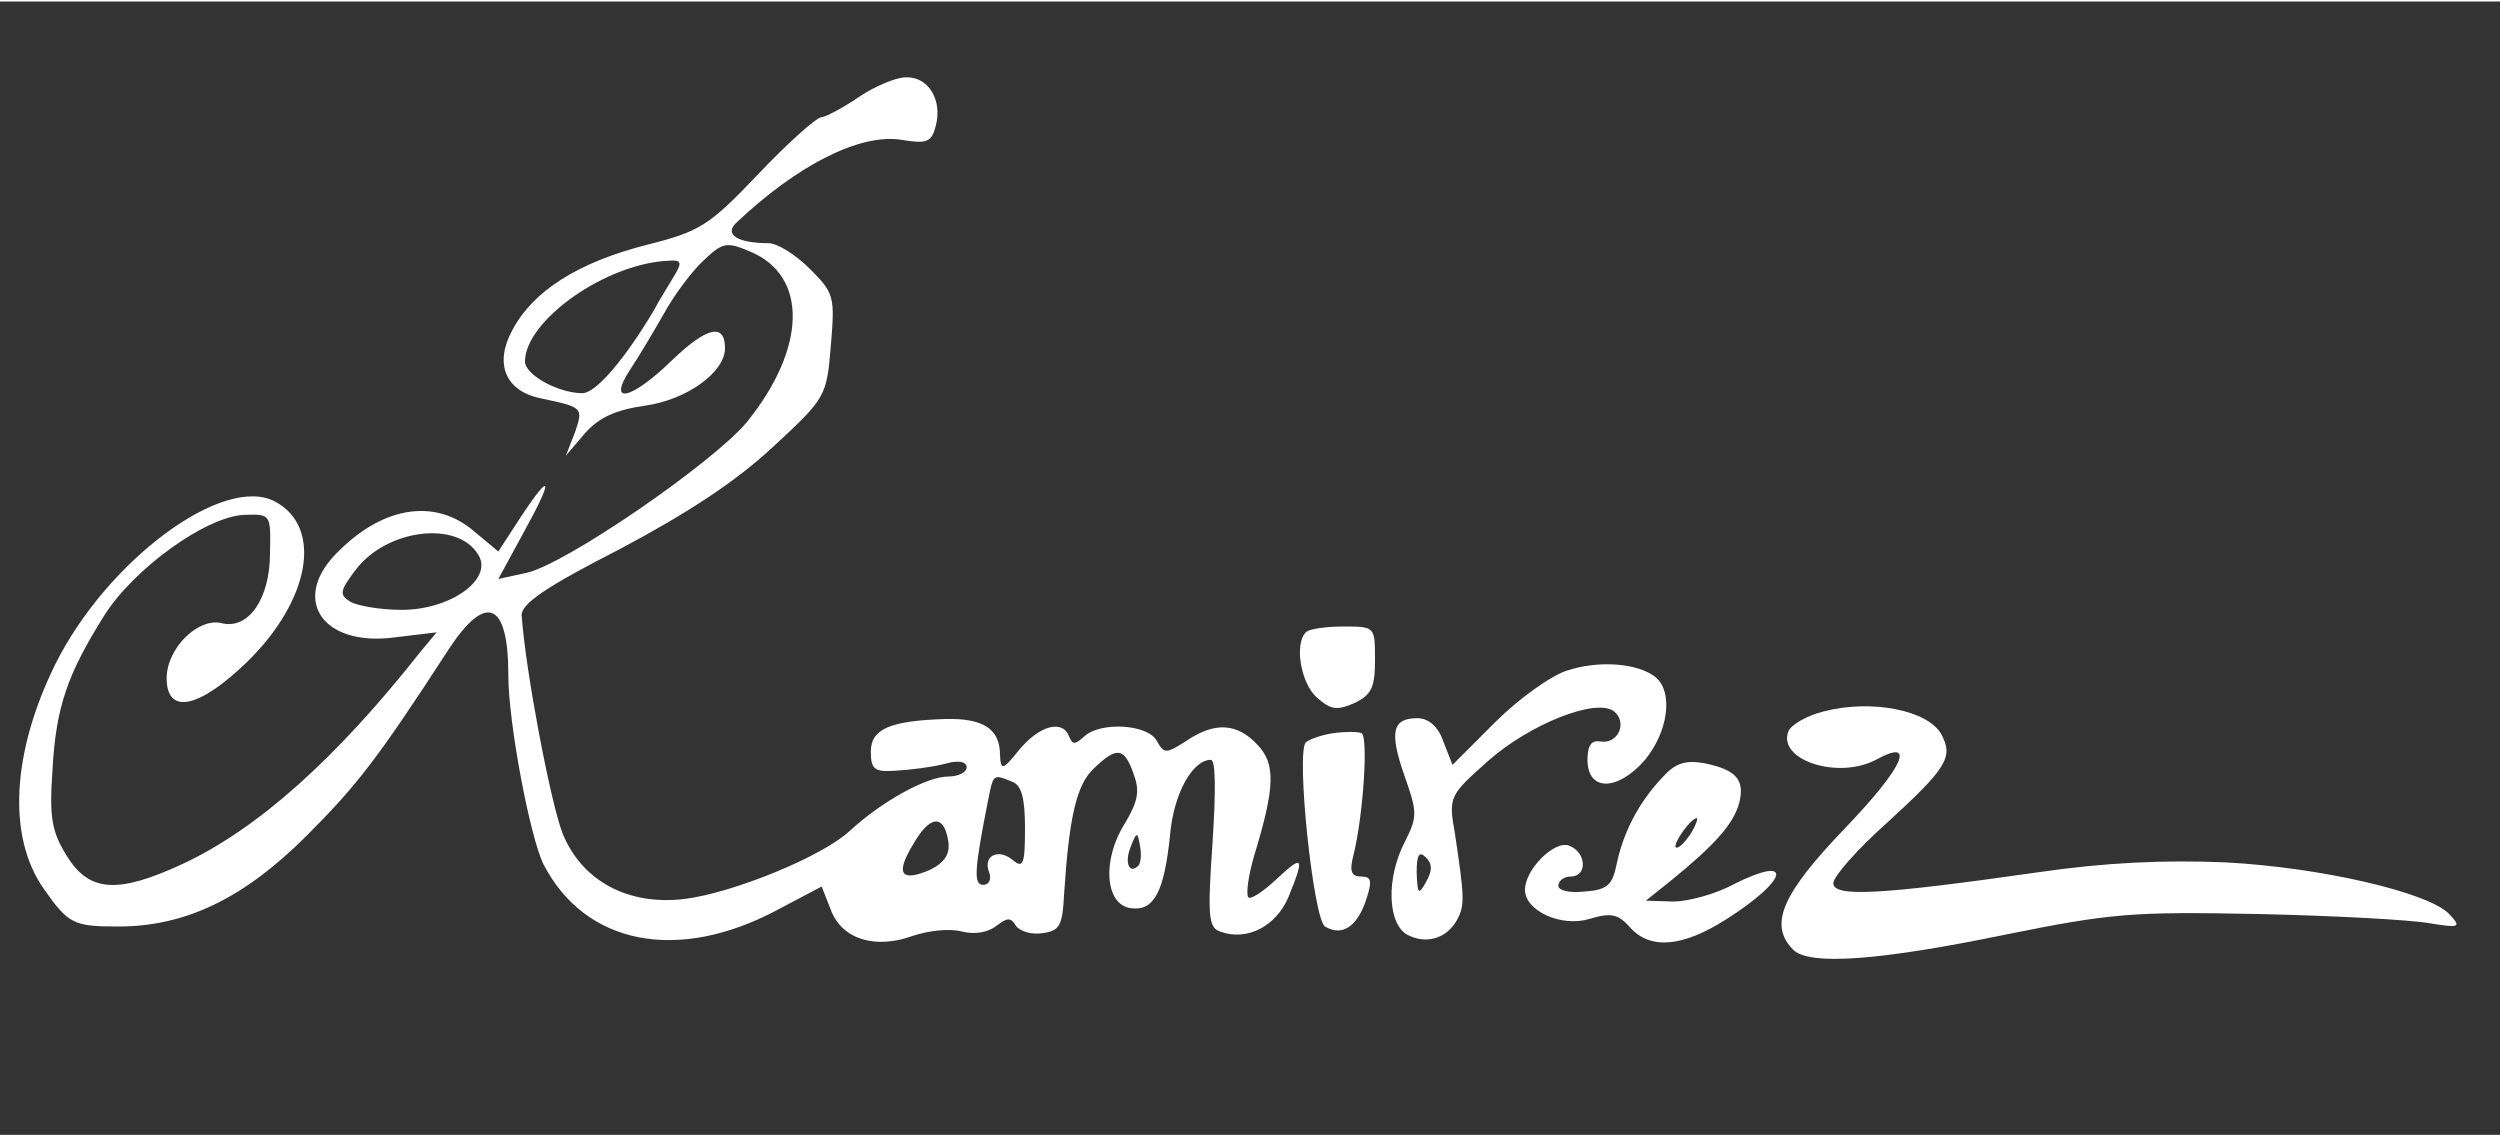 <svg version="1.0" xmlns="http://www.w3.org/2000/svg"
 width="99pt" height="45pt" viewBox="0 0 300 136"
 preserveAspectRatio="xMidYMid meet">
<rect x="0" y="0" width="300" height="136" fill="#333333" stroke="none"/>
<g transform="translate(0,136) scale(0.1,-0.1)"
fill="#ffffff" stroke="none">
<path d="M1030 1245 c-19 -13 -40 -24 -45 -24 -6 -1 -40 -31 -75 -68 -59 -62
-70 -69 -134 -85 -82 -21 -136 -55 -161 -102 -22 -40 -9 -73 33 -82 52 -11 52
-11 42 -41 l-11 -28 23 27 c17 19 37 28 72 33 50 7 96 40 96 69 0 30 -21 26
-62 -13 -50 -49 -80 -56 -52 -13 10 15 28 45 41 68 12 22 34 51 47 63 23 22
28 23 56 11 70 -29 68 -116 -4 -205 -41 -49 -221 -173 -266 -181 l-32 -7 31
57 c36 65 33 74 -5 16 l-26 -40 -30 25 c-45 38 -106 30 -160 -23 -61 -57 -23
-117 66 -105 l50 6 -20 -24 c-101 -128 -195 -212 -285 -254 -78 -36 -112 -34
-139 10 -18 29 -21 46 -17 103 4 75 18 115 62 185 35 56 122 119 168 121 32 1
32 1 31 -46 0 -55 -26 -92 -58 -84 -28 7 -66 -30 -66 -66 0 -44 38 -37 96 19
76 74 92 162 34 193 -62 33 -202 -71 -264 -196 -52 -106 -57 -206 -14 -268 30
-43 36 -46 90 -46 81 0 151 34 226 109 60 60 85 92 170 223 45 69 72 58 72
-30 0 -58 26 -194 42 -227 50 -97 161 -119 281 -55 l53 28 11 -28 c13 -35 53
-48 99 -31 18 6 44 9 58 5 16 -4 32 -1 42 7 13 10 17 10 23 0 5 -7 19 -11 32
-9 21 3 24 9 26 48 6 92 15 131 36 150 27 26 36 25 47 -6 8 -21 6 -33 -10 -60
-28 -44 -24 -98 7 -102 28 -4 40 20 47 87 4 50 27 91 49 91 6 0 6 -38 2 -100
-6 -87 -5 -101 9 -106 32 -12 67 6 82 41 20 49 18 52 -14 22 -16 -15 -31 -25
-34 -22 -3 4 0 26 7 50 25 82 26 110 4 133 -24 26 -51 28 -85 5 -25 -16 -27
-16 -36 0 -11 20 -68 23 -87 5 -11 -10 -14 -10 -18 0 -8 21 -36 13 -60 -16
-20 -25 -22 -25 -23 -6 0 31 -20 44 -65 43 -67 -2 -90 -12 -90 -39 0 -21 4
-25 30 -23 17 1 42 4 58 8 17 5 27 3 27 -4 0 -6 -10 -11 -22 -11 -26 0 -80
-30 -118 -65 -33 -31 -141 -75 -199 -82 -68 -8 -123 22 -146 79 -14 36 -44
192 -49 261 -1 14 28 34 118 80 81 43 139 81 183 122 64 59 65 61 70 122 5 59
4 63 -25 92 -17 17 -39 31 -50 31 -36 0 -53 10 -39 24 74 70 149 108 199 100
30 -5 36 -3 41 17 8 31 -9 59 -36 58 -12 0 -38 -11 -57 -24z m-222 -216 c-7
-12 -18 -29 -23 -39 -35 -59 -70 -100 -86 -100 -29 0 -69 22 -69 38 0 49 97
118 173 121 15 1 16 -2 5 -20z m-234 -333 c18 -29 -33 -66 -92 -66 -26 0 -54
5 -62 10 -13 8 -12 13 6 37 37 50 123 61 148 19z m640 -272 c12 -4 16 -20 16
-56 0 -43 -2 -49 -15 -38 -17 14 -36 5 -28 -15 3 -8 0 -15 -7 -15 -12 0 -11
17 6 103 6 30 6 30 28 21z m-76 -72 c2 -15 -4 -25 -22 -34 -35 -15 -42 -5 -20
31 20 35 37 36 42 3z m228 -29 c-11 -11 -17 4 -9 23 7 18 8 18 11 1 2 -10 1
-21 -2 -24z"/>
<path d="M1567 603 c-14 -14 -6 -61 13 -78 17 -15 24 -16 45 -7 21 10 25 19
25 52 0 40 0 40 -38 40 -21 0 -42 -3 -45 -7z"/>
<path d="M1880 557 c-19 -6 -58 -34 -86 -62 l-51 -51 -11 28 c-6 18 -18 28
-31 28 -30 0 -34 -16 -16 -68 16 -45 16 -50 1 -80 -23 -44 -21 -99 3 -112 23
-12 48 -4 60 19 9 17 8 28 -3 102 -8 45 -7 46 40 88 50 44 130 76 151 59 16
-13 5 -39 -16 -36 -11 2 -16 -4 -16 -22 0 -38 36 -38 69 0 28 34 34 81 13 99
-21 17 -68 21 -107 8z m-169 -254 c-9 -16 -10 -14 -11 12 0 21 3 26 11 18 8
-8 8 -16 0 -30z"/>
<path d="M2188 508 c-20 -5 -39 -16 -42 -24 -13 -34 59 -58 105 -34 49 27 34
-8 -36 -81 -77 -80 -93 -117 -63 -147 19 -19 103 -13 253 18 129 26 153 28
305 25 91 -2 183 -7 205 -11 37 -6 39 -5 24 11 -25 26 -154 56 -269 62 -72 3
-143 0 -225 -12 -189 -27 -245 -30 -245 -13 0 8 29 41 65 73 71 65 79 78 65
105 -16 30 -85 43 -142 28z"/>
<path d="M1600 482 c-14 -2 -28 -7 -33 -11 -12 -12 9 -212 23 -221 20 -12 38
-1 49 31 8 24 7 29 -6 29 -11 0 -14 6 -9 25 12 48 18 142 10 147 -5 2 -20 2
-34 0z"/>
<path d="M1994 428 c-28 -30 -46 -65 -54 -103 -5 -25 -11 -31 -38 -33 -18 -2
-32 1 -32 7 0 6 7 11 15 11 20 0 19 29 -2 37 -17 7 -53 -28 -53 -53 0 -25 43
-45 77 -35 26 8 35 6 49 -10 24 -27 63 -24 116 10 74 47 81 78 9 42 -22 -12
-55 -21 -73 -21 l-33 1 30 24 c53 43 75 68 82 93 7 28 -3 40 -42 48 -23 4 -35
0 -51 -18z m34 -68 c-7 -10 -14 -17 -17 -15 -4 4 18 35 25 35 2 0 -1 -9 -8
-20z"/>
</g>
</svg>
